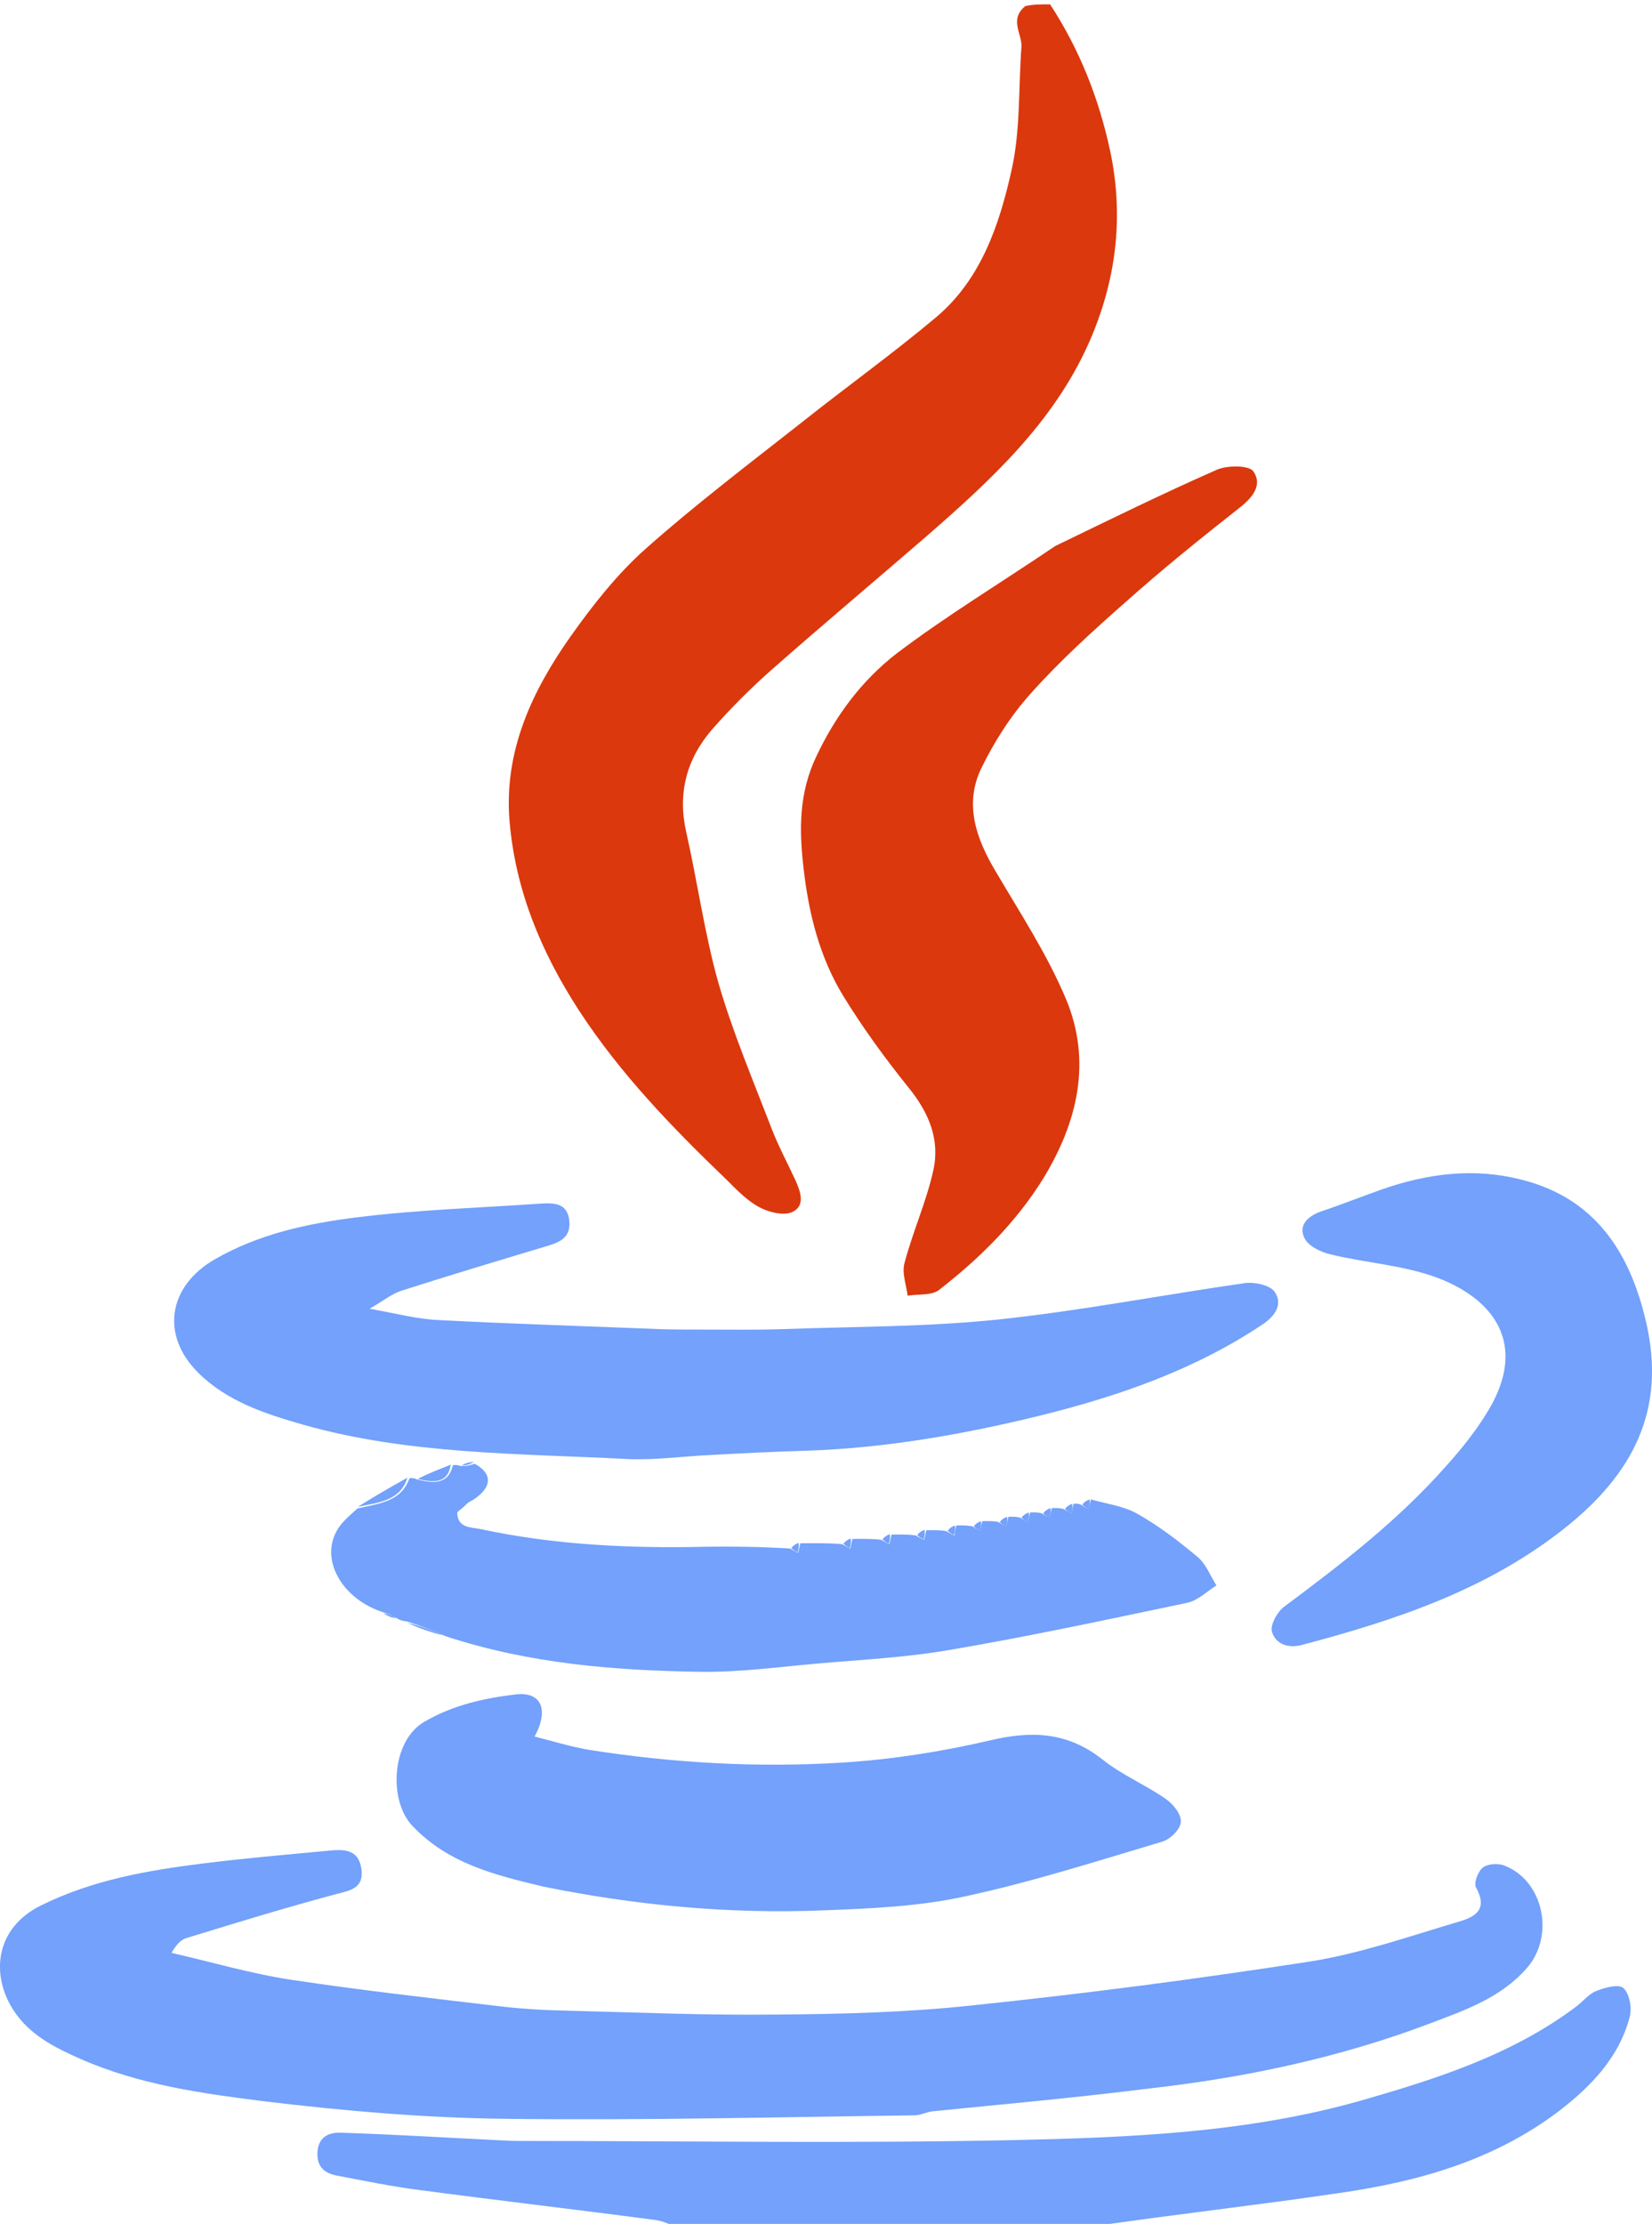<?xml version="1.0" encoding="utf-8"?>
<!-- Generator: Adobe Illustrator 26.1.0, SVG Export Plug-In . SVG Version: 6.00 Build 0)  -->
<svg version="1.1" id="Layer_1" xmlns="http://www.w3.org/2000/svg" xmlns:xlink="http://www.w3.org/1999/xlink" x="0px" y="0px"
	 viewBox="0 0 380.4 512" style="enable-background:new 0 0 380.4 512;" xml:space="preserve">
	<style type="text/css">
		.st0JAVA{fill:#DB380E;}
		.st1JAVA{fill:#73A1FB;}
	</style>
	<path class="st0JAVA" d="M241.8,1c6.8,10.4,11.2,21.6,13.8,33.6c3.3,15.4,1.4,30.2-4.9,44.4c-8.2,18.4-22.6,31.6-37.4,44.5
		c-11.8,10.2-23.7,20.2-35.4,30.5c-4.9,4.3-9.6,9-13.9,13.9c-5.9,6.8-8,14.7-6,23.6c2.6,11.5,4.2,23.3,7.4,34.7
		c3.3,11.4,8,22.5,12.3,33.7c1.6,4.1,3.7,8,5.5,11.9c1.2,2.7,2.3,5.9-0.9,7.3c-2,0.8-5.3,0-7.5-1.2c-2.8-1.5-5.2-4-7.5-6.3
		c-12.5-12-24.5-24.4-34-39c-8.7-13.4-14.7-27.8-16-43.9c-1.2-15.9,5.2-29.6,14.1-42.2c5.1-7.2,10.7-14.3,17.2-20.1
		c11.6-10.3,24-19.7,36.2-29.3C195,89,205.6,81.4,215.6,73c10.3-8.7,14.5-21.2,17.3-33.7c2.1-9.2,1.6-18.9,2.3-28.5
		c0.2-3-2.9-6.3,0.9-9.4C237.9,1,239.6,1,241.8,1z"/>
	<path class="st1JAVA" d="M156.7,513c-2.2-0.7-4-1.7-5.8-1.9c-18.1-2.4-36.2-4.5-54.3-6.9c-6.3-0.8-12.6-2.1-18.9-3.3
		c-2.8-0.5-4.8-1.9-4.6-5.4c0.2-3.6,2.7-4.6,5.4-4.5c12.6,0.4,25.1,1.2,37.7,1.8c1.5,0.1,3,0.1,4.5,0.1c37.6,0,75.3,0.6,112.9-0.2
		c26.8-0.6,53.8-1.7,79.8-9.1c17.4-5,34.7-10.5,49.5-21.6c1.6-1.2,2.9-2.9,4.6-3.6c2-0.8,5.2-1.7,6.3-0.7c1.4,1.2,2,4.5,1.5,6.5
		c-2.4,9.4-8.9,16.1-16.3,21.8c-15,11.4-32.5,16.3-50.7,18.9c-18.9,2.8-37.8,4.9-56.9,7.7C219.8,513,188.5,513,156.7,513z"/>
	<path class="st1JAVA" d="M214.5,486.1c-1.6,0.3-2.7,0.9-3.8,0.9c-31.4,0.4-62.9,1.2-94.3,0.8c-18.5-0.2-37-1.8-55.3-4
		c-14.4-1.8-29-3.8-42.6-9.8c-5.9-2.6-11.7-5.5-15.4-11.2c-5.3-8.2-4.2-18.9,6.3-24.1c11.9-5.9,24.6-8.1,37.5-9.7
		c9.5-1.2,19-2,28.5-2.9c3.3-0.3,7-0.7,7.8,4c0.7,4.6-2.4,5.1-5.9,6c-11.6,3.1-23,6.6-34.4,10.1c-1.2,0.4-2.2,1.3-3.4,3.4
		c9.2,2.1,18.3,4.8,27.6,6.2c15.9,2.4,32,4.2,48,6.1c5.1,0.6,10.2,0.9,15.3,1c16.1,0.4,32.2,1.1,48.3,0.9c15.1-0.1,30.2-0.5,45.1-2.1
		c26-2.7,51.9-6.1,77.8-10.1c11.4-1.8,22.6-5.7,33.7-9c3.5-1,7.7-2.4,4.6-8c-0.6-1,0.4-3.7,1.5-4.6c1.1-0.9,3.5-1.1,5-0.5
		c9.1,3.5,11.7,16.3,5.1,23.7c-6,6.8-14.2,9.6-22.1,12.6c-20.8,7.9-42.5,12.5-64.6,15C248.1,482.9,231.5,484.4,214.5,486.1z"/>
	<path class="st1JAVA" d="M161.7,306.1c6.5,0,12.5,0.1,18.4-0.1c16.6-0.6,33.2-0.5,49.6-2.2c19.1-2,38-5.7,57-8.4c2.2-0.3,5.8,0.5,6.8,2
		c1.9,2.7,0.3,5.4-2.6,7.4c-15.8,10.6-33.5,16.7-51.8,21.2c-17.6,4.3-35.4,7.4-53.6,8c-7.4,0.2-14.9,0.6-22.3,1
		c-6.3,0.3-12.6,1.2-18.8,0.9c-25-1.3-50.2-1-74.6-7.9c-8.7-2.5-17.4-5.3-24.1-11.9c-8.8-8.7-7-20,3.8-26.2
		c10.1-5.8,21.2-8.2,32.4-9.6c14.1-1.8,28.3-2.2,42.5-3.2c3.1-0.2,6.3-0.2,6.7,4c0.4,4.2-2.8,5.1-5.9,6c-11,3.3-22,6.6-32.9,10.1
		c-2.1,0.7-3.9,2.2-7.2,4.1c6.2,1.1,11,2.4,15.8,2.6c17,0.9,34.1,1.4,51.1,2.1C155.1,306.1,158.1,306.1,161.7,306.1z"/>
	<path class="st0JAVA" d="M243,125.7c12.6-6.1,24.8-12.1,37.3-17.6c2.4-1,7.3-1,8.3,0.4c2.2,3.2-0.2,6.1-3.3,8.5
		c-8.9,7-17.7,14.1-26.1,21.6c-7.6,6.7-15.1,13.5-21.8,21c-4.6,5.1-8.5,11.2-11.5,17.4c-3.9,8.2-1.1,16.1,3.3,23.5
		c5.7,9.7,12,19.3,16.3,29.6c5.9,14.2,2.7,28.1-5.2,41.1c-6.3,10.2-14.7,18.5-24.1,25.8c-1.7,1.3-4.8,0.9-7.2,1.3
		c-0.3-2.5-1.4-5.3-0.7-7.6c1.9-7.2,5-14,6.6-21.2c1.6-7.1-1-13.3-5.6-19c-5.4-6.7-10.5-13.7-15-21c-5.6-9.1-8.1-19.2-9.3-29.9
		c-1-8.8-1-17,2.9-25.3c4.4-9.4,10.5-17.6,18.5-23.8C218,141.7,230.6,134.1,243,125.7z"/>
	<path class="st1JAVA" d="M124.9,434.3c-11.2-2.7-21.7-5.3-29.9-13.9c-5.6-5.8-4.9-19.6,2.7-24c6.7-3.9,13.7-5.4,21-6.3
		c5.9-0.7,7.8,3.4,4.4,9.7c4.4,1.1,8.5,2.4,12.8,3.1c19.2,3,38.6,4.1,57.9,2.9c11.4-0.7,22.9-2.5,34.1-5.1c9.6-2.3,17.9-2,26,4.4
		c4.5,3.6,9.9,5.8,14.6,9.1c1.7,1.2,3.6,3.6,3.4,5.3c-0.1,1.7-2.5,4-4.3,4.5c-15.1,4.5-30.1,9.3-45.4,12.6
		c-10.5,2.3-21.6,2.8-32.4,3.2C168.1,440.7,146.5,438.7,124.9,434.3z"/>
	<path class="st1JAVA" d="M220.2,351.2c1.1,0,2.1-0.1,3.7,0.2c0.9,0.6,1.4,0.8,1.8,1c0.2-0.7,0.3-1.5,0.5-2.2c1.1,0,2.1-0.1,3.7,0.2
		c0.9,0.6,1.4,0.8,1.8,1c0.2-0.7,0.3-1.5,0.5-2.2c0.8,0,1.5-0.1,2.7,0.2c0.9,0.6,1.4,0.8,1.8,1c0.2-0.7,0.3-1.5,0.5-2.2
		c0.8,0,1.5-0.1,2.7,0.2c0.9,0.6,1.4,0.8,1.8,1c0.2-0.7,0.3-1.5,0.5-2.2c0.8,0,1.5-0.1,2.7,0.2c0.9,0.6,1.4,0.8,1.8,1
		c0.2-0.7,0.3-1.5,0.5-2.2c0.4,0,0.9-0.1,1.7,0.2c0.9,0.6,1.3,0.8,1.8,1c0.2-0.7,0.3-1.5,0.5-2.2c3.5,1,7.4,1.5,10.5,3.2
		c5,2.8,9.6,6.3,14,10c2,1.6,3,4.4,4.4,6.6c-2.2,1.4-4.3,3.5-6.7,4c-18.1,3.8-36.2,7.7-54.4,10.8c-10.2,1.8-20.6,2.3-30.9,3.2
		c-8.9,0.8-17.8,2-26.6,1.9c-19.7-0.3-39.4-1.8-58.9-8.2c-3.3-1.5-6.1-2.5-8.9-3.4c-0.6-0.1-1.2-0.1-2.1-0.6
		c-1.3-0.8-2.3-1.2-3.3-1.5c-9.2-2.9-14.5-11.6-10.9-18.5c1-2,2.8-3.5,4.9-5.4c5.2-1.2,10.1-1.6,12-7c0.4,0,0.9-0.1,1.7,0.3
		c3.8,0.9,7.2,1.3,8.3-3.3c0.4,0,0.9-0.1,1.7,0.2c1.4,0.1,2.3-0.2,3.3-0.5c4.1,2.2,4.2,5.4-0.5,8.4c-1.7,0.8-2.6,1.8-3.5,2.8
		c0,3.6,3.1,3.4,5.2,3.8c17.1,3.7,34.5,4.5,52,4.1c6.3-0.1,12.6,0,19.4,0.4c1,0.6,1.4,0.8,1.9,1c0.2-0.7,0.3-1.5,0.5-2.2
		c3,0,6.1-0.1,9.6,0.2c1,0.6,1.4,0.8,1.9,1c0.2-0.7,0.3-1.5,0.5-2.2c2,0,4.1-0.1,6.6,0.2c1,0.6,1.4,0.8,1.9,1
		c0.2-0.7,0.3-1.5,0.5-2.2c1.7,0,3.4-0.1,5.6,0.2c0.9,0.6,1.4,0.8,1.9,1c0.2-0.7,0.3-1.5,0.5-2.2c1.4,0,2.8-0.1,4.6,0.2
		c0.9,0.6,1.4,0.8,1.9,1C219.9,352.7,220,351.9,220.2,351.2z"/>
	<path class="st1JAVA" d="M318,273.9c10.8-3.8,21.5-5.1,32.4-2.3c17,4.3,24.9,16.8,28.6,32.6c4.8,20.4-3,35.2-18.8,47.7
		c-17.8,14.1-38.8,21.1-60.4,26.8c-3.3,0.9-6.1-0.3-6.9-3c-0.5-1.5,1.2-4.6,2.8-5.8c13.3-9.9,26.4-20,37.4-32.5c3.6-4,7.1-8.4,9.8-13
		c8.7-14.8,1.3-25.1-11.6-30.1c-7.8-3-16.6-3.5-24.9-5.5c-2.2-0.5-5.1-1.9-6-3.7c-1.5-3,0.7-5.1,3.8-6.2
		C308.7,277.4,313.2,275.6,318,273.9z"/>
	<path class="st1JAVA" d="M93.8,340.2c-1.6,5.3-6.5,5.7-11.4,6.7C85.9,344.7,89.7,342.5,93.8,340.2z"/>
	<path class="st1JAVA" d="M103.8,337.2c-0.7,4.5-4.1,4.1-7.6,3.3C98.6,339.2,101.1,338.3,103.8,337.2z"/>
	<path class="st1JAVA" d="M93.7,373.6c2.7,0.6,5.5,1.6,8.4,2.9C99.4,375.9,96.7,374.9,93.7,373.6z"/>
	<path class="st1JAVA" d="M105.5,348c0.6-0.9,1.5-1.9,2.8-2.8C107.8,346.1,106.8,346.9,105.5,348z"/>
	<path class="st1JAVA" d="M109.1,336.6c-0.8,0.5-1.8,0.8-2.8,0.8C107.1,336.9,108,336.6,109.1,336.6z"/>
	<path class="st1JAVA" d="M88.3,371.4c0.8,0.1,1.8,0.4,2.9,1.1C90.3,372.5,89.3,372.1,88.3,371.4z"/>
	<path class="st1JAVA" d="M225.9,350.2c0.1,0.7,0,1.5-0.2,2.2c-0.5-0.2-0.9-0.4-1.5-1C224.7,350.8,225.1,350.5,225.9,350.2z"/>
	<path class="st1JAVA" d="M219.9,351.2c0.1,0.7,0,1.5-0.2,2.2c-0.5-0.2-0.9-0.4-1.5-1C218.7,351.8,219.1,351.5,219.9,351.2z"/>
	<path class="st1JAVA" d="M212.9,352.2c0.1,0.7,0,1.5-0.2,2.2c-0.5-0.2-0.9-0.4-1.5-1C211.7,352.8,212.1,352.5,212.9,352.2z"/>
	<path class="st1JAVA" d="M204.9,353.2c0.1,0.7,0,1.5-0.2,2.2c-0.5-0.2-0.9-0.4-1.5-1C203.7,353.8,204.1,353.5,204.9,353.2z"/>
	<path class="st1JAVA" d="M195.9,354.2c0.1,0.7,0,1.5-0.2,2.2c-0.5-0.2-0.9-0.4-1.5-1C194.7,354.8,195.1,354.5,195.9,354.2z"/>
	<path class="st1JAVA" d="M183.9,355.2c0.1,0.7,0,1.5-0.2,2.2c-0.5-0.2-0.9-0.4-1.5-1C182.7,355.8,183.1,355.5,183.9,355.2z"/>
	<path class="st1JAVA" d="M231.9,349.2c0.1,0.7,0,1.5-0.2,2.2c-0.5-0.2-0.9-0.4-1.5-1C230.7,349.8,231.1,349.5,231.9,349.2z"/>
	<path class="st1JAVA" d="M236.9,348.2c0.1,0.7,0,1.5-0.2,2.2c-0.5-0.2-0.9-0.4-1.5-1C235.7,348.8,236.1,348.5,236.9,348.2z"/>
	<path class="st1JAVA" d="M241.9,347.2c0.1,0.7,0,1.5-0.2,2.2c-0.5-0.2-0.9-0.4-1.5-1C240.7,347.8,241.1,347.5,241.9,347.2z"/>
	<path class="st1JAVA" d="M246.9,346.2c0.1,0.7,0,1.5-0.2,2.2c-0.5-0.2-0.9-0.4-1.5-1C245.7,346.8,246.1,346.5,246.9,346.2z"/>
	<path class="st1JAVA" d="M250.9,345.2c0.1,0.7,0,1.5-0.2,2.2c-0.5-0.2-0.9-0.4-1.5-1C249.7,345.8,250.1,345.5,250.9,345.2z"/>
</svg>
